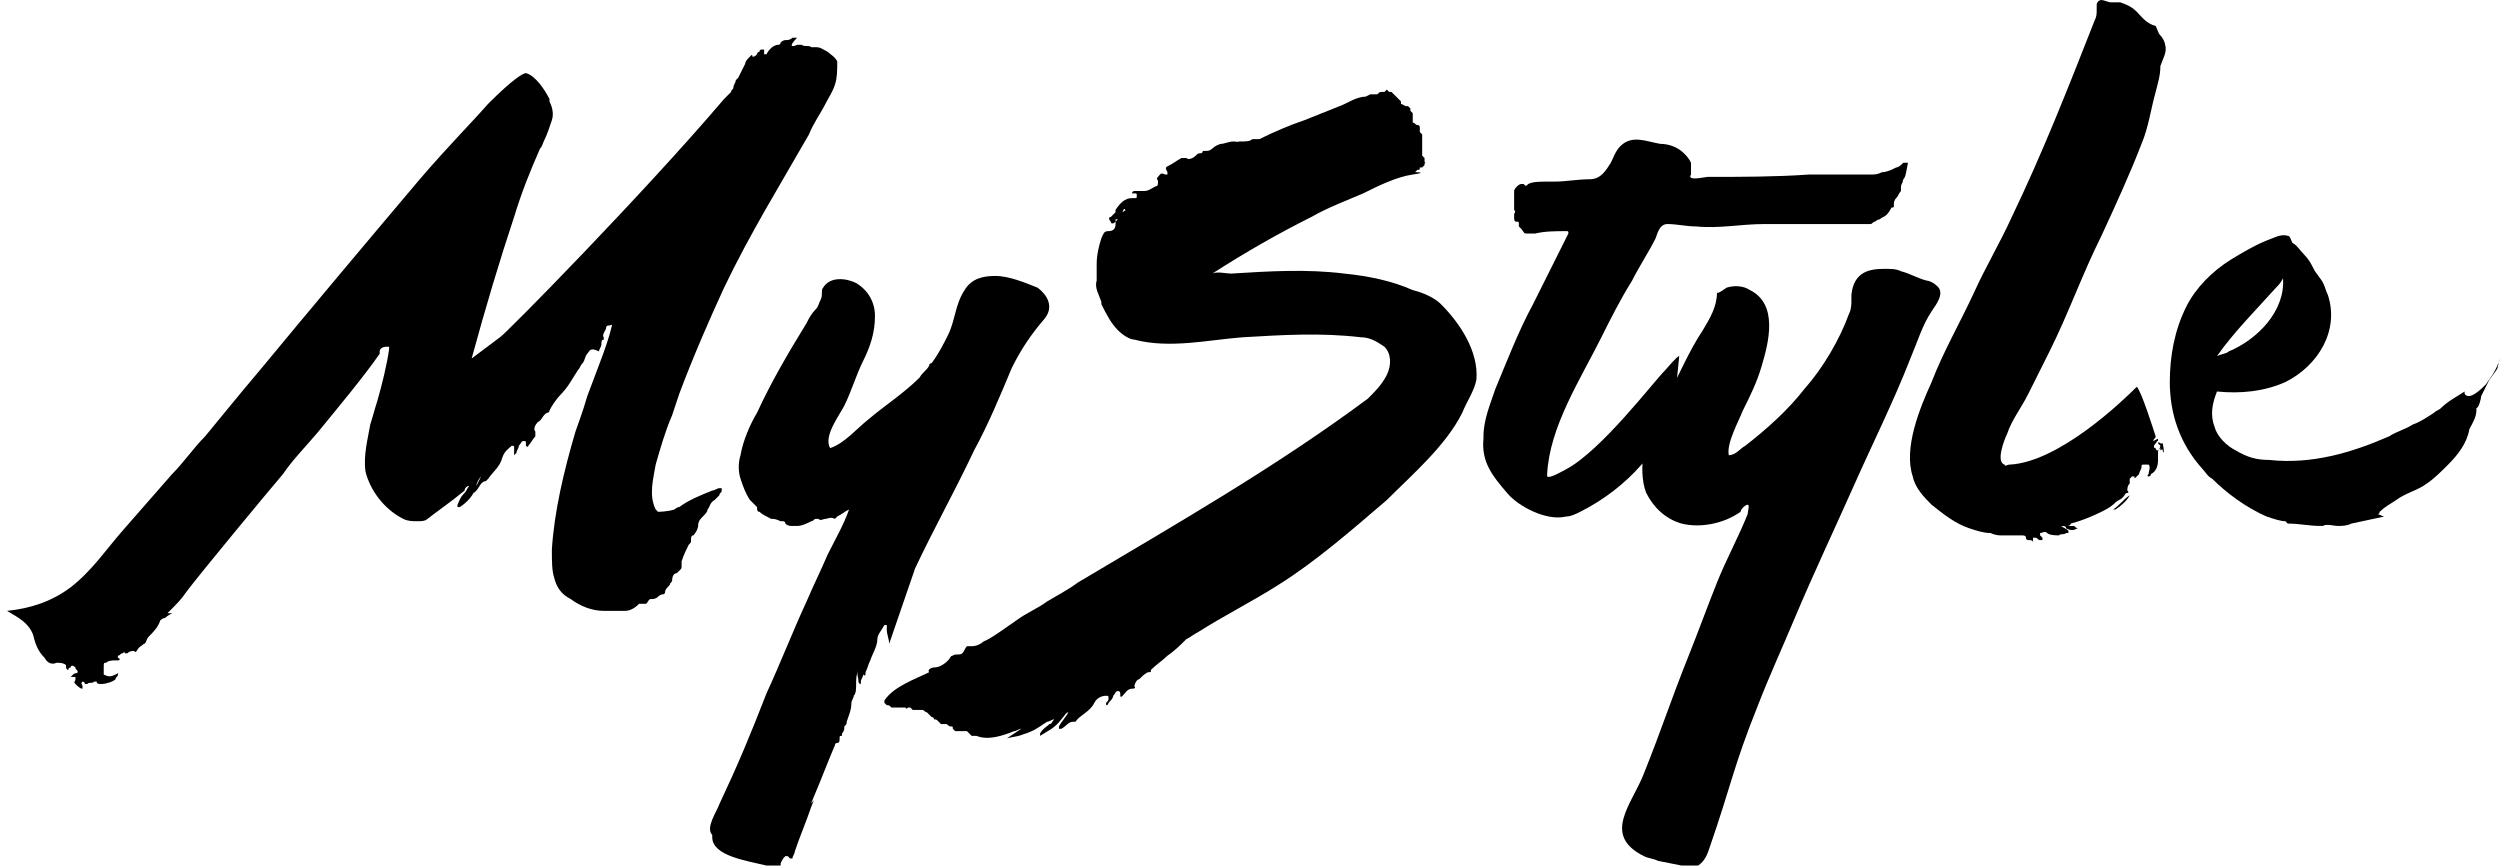 <svg enable-background="new 0 0 106 36.7" height="36.7" viewBox="0 0 106 36.7" width="106" xmlns="http://www.w3.org/2000/svg"><path d="m91.7 19.1c0-.1-.1 0-.1 0s0 0 0-.1v-.1s0 .1-.1.2c-.1 0-.1-.1-.1-.1-.1 0-.1-.1 0-.2s0-.1.1-.1c0 0 0 0 0-.1l-.2.1c0-.1.1-.1.1-.2-.1-.3-.6-1.9-.8-2.1-.6.6-3.3 3.2-5.4 3.3-.1 0-.2.1-.2 0-.4-.1 0-1.1.1-1.3.2-.6.6-1.1.9-1.7s.6-1.2.9-1.8c.8-1.6 1.4-3.3 2.2-4.9.6-1.3 1.2-2.6 1.7-3.9.3-.7.4-1.5.6-2.2.1-.4.2-.7.2-1.1.1-.3.3-.6.2-.9 0-.1-.1-.3-.2-.4s-.1-.2-.2-.4c-.4-.1-.6-.4-.8-.6s-.4-.3-.7-.4c-.1 0-.3 0-.4 0s-.3-.1-.4-.1-.2.1-.2.2v.2c0 .2 0 .3-.1.5-1.1 2.8-2.2 5.6-3.5 8.3-.5 1.1-1.1 2.1-1.6 3.2-.6 1.3-1.3 2.5-1.8 3.8-.5 1.1-1.2 2.8-.8 4 .1.5.5.9.8 1.2.5.4 1 .8 1.6 1 .3.1.6.2.9.2.2.1.4.1.4.1h.5.1.3c.1 0 .2 0 .2.1 0 0 0 .1.1.1s.2 0 .2.1 0 0 0-.1v-.1h.1c.1 0 .1.1.2.1h.1s0 0 0-.1c0 0 0 0-.1-.1v-.1c.1 0 .2-.1.3 0s.4.1.5.1c.1-.1.2 0 .3-.1h.1s0 0 0-.1c-.1-.1-.2-.1-.3-.2.1 0 .2 0 .2.1.2.1.3.1.5 0-.1 0-.1-.1-.2-.1s-.1 0-.2 0 .1 0 .1-.1c.4-.1.9-.3 1.3-.5.2-.1.4-.2.6-.4.1-.1.2-.1.3-.2s.1-.2.2-.2c0 0 .1 0 0-.1 0-.1 0-.2.1-.3v-.1s0 0 0-.1c0 0 .1-.1.1-.1h.1c0 .1 0 .1.1 0 0 0 .1-.1.1-.1 0-.1.1-.2.1-.3s0-.1.1-.1h.2s0 0 0-.1v.1c.1.1 0 .3 0 .4 0 0-.1.1 0 .1 0 0 .1 0 .1-.1.2-.1.3-.3.3-.6 0-.1 0-.1 0-.2v-.1c0-.1 0-.1.1-.2v-.1s-.1-.1-.1-.1c0-.1.1 0 .1 0h.1c.1.5 0 .4 0 .3zm-1.4 1.9c-.1.2-.3.4-.6.6h-.1c.3-.2.4-.4.7-.6z"/><path d="m61.1 12.9c-.3-.3-.8-.5-1.2-.6-.9-.4-1.9-.6-2.9-.7-1.6-.2-3.2-.1-4.8 0-.2 0-.6-.1-.8 0 1.4-.9 2.8-1.7 4.2-2.4.7-.4 1.5-.7 2.2-1 .6-.3 1.4-.7 2.1-.8s.1-.1.1-.1c.1-.1.1-.1.1-.1.1 0 .1 0 .1-.1h.1s.1-.1.1-.1c0-.1 0-.1.1-.1h.1s0 0-.1 0-.1 0-.1-.1v-.1s-.1-.1-.1-.1c0-.3 0-.5 0-.8v-.1s-.1-.1-.1-.1c0-.1 0-.1 0-.2s-.1-.1-.1-.1c-.1 0-.1-.1-.2-.1 0-.1 0-.1 0-.2s0-.1 0-.2c-.1-.1-.1-.1-.1-.1v-.1s-.1-.1-.1-.1h-.1s0 0-.2-.1v-.1s-.1-.1-.1-.1-.1-.1-.1-.1-.1-.1-.1-.1-.1-.1-.1-.1h-.1s0 0-.1-.1c0 0 0 0-.1.1 0 0 0 0-.1 0s-.1 0-.2.1c-.1 0-.2 0-.3 0-.2.1-.2.1-.2.1-.4 0-.8.3-1.1.4-.5.2-1 .4-1.5.6-.6.2-1.3.5-1.9.8-.1 0-.2 0-.3 0-.1.1-.3.1-.5.1-.1 0-.2 0-.2.1.1-.1 0-.1-.1-.1-.2 0-.4.1-.5.1s-.3.1-.4.2-.2.1-.3.1h-.1s0 .1-.1.1-.1 0-.2.1-.3.2-.4.1c-.1 0-.1 0-.2 0-.2.1-.3.2-.5.3s-.2.1-.1.3v.1s0 0-.1 0c-.2-.1-.2 0-.3.1s0 .1 0 .2 0 .2-.1.2c-.2.1-.3.2-.5.2-.1 0-.2 0-.4 0 0 0-.1 0-.1.1h.1c.1 0 .1 0 .1.1s0 .1-.1.1h-.1c-.3 0-.5.2-.7.5v.1h.1s0 0-.1 0c-.1.1-.1.1-.2.2-.1 0-.1.1 0 .2 0 .1.1.1.2 0v-.1h.1s-.1.1-.1.1v.1c0 .2-.1.3-.3.3s-.2.1-.3.3c-.1.3-.2.7-.2 1.1v.2.5c-.1.3.1.6.2.9v.1c.2.4.4.8.7 1.1.2.2.5.4.7.4 1.5.4 3.2 0 4.6-.1 1.7-.1 3.3-.2 5 0 .4 0 .7.2 1 .4.3.3.3.8.1 1.2s-.5.7-.8 1c-3.9 2.9-8.1 5.3-12.3 7.8-.4.3-.8.5-1.3.8-.4.3-.9.5-1.3.8-.3.2-1.1.8-1.4.9-.1.1-.3.2-.5.2-.1 0-.1 0-.2 0-.1.1-.1.2-.2.3s-.3 0-.4.1c-.1 0-.1.1-.2.2-.2.2-.4.3-.6.3-.1 0-.3.1-.2.2-.6.3-1.5.6-1.9 1.2v.1s0 0 .1.1c.1 0 .1 0 .2.1h.5.1c0 .1.1 0 .1 0h.1c.1.1.1.1.1.1h.3.1c.1 0 .1.1.2.1 0 0 0 0 .1.1 0 0 .1.1.1.1s.1 0 .1.1c.1 0 .1 0 .2.1 0 0 .1.1.1.1h.1.1c.1 0 .1.1.2.1s.1 0 .1.1c0 0 .1.1.1.1h.1.3.1s0 0 .1.1c0 0 0 0 .1.1h.1.1c.5.2 1.1 0 1.6-.2.1 0 .2-.1.3-.1l-.6.4s.5-.1.5-.1c.6-.2.6-.2 1.2-.6.1 0 .2-.1.3-.1-.1.1-.1.2-.2.2-.1.1-.3.2-.4.4v.1c.3-.2.6-.3.9-.7.1-.1.2-.3.3-.3-.1.2-.3.4-.4.6v.1h.1c.2-.1.3-.3.5-.3h.1c.2-.3.6-.4.8-.8.1-.2.3-.3.5-.3.1 0 .1 0 .1.1s0 .1-.1.2v.1s.1 0 .1-.1c.1-.1.2-.2.2-.3.1-.1.1-.2.2-.2s.1.1.1.1v.1s0 .1.1 0 .2-.3.4-.3.1-.1.1-.1c0-.1.1-.3.2-.3.1-.1.3-.3.4-.3s.1 0 .1-.1c.2-.2.5-.4.7-.6.3-.2.6-.5.8-.7.2-.1.3-.2.5-.3 1.1-.7 2.3-1.3 3.4-2 1.6-1 3.2-2.4 4.6-3.6 1.1-1.1 2.5-2.3 3.2-3.7.2-.5.5-.9.6-1.4.1-1.2-.7-2.4-1.5-3.2zm-13.5-3.9c0-.1 0-.1 0 0 0-.1.1-.2.1-.1.1 0 0 0-.1.1zm-8 19.7c0-.1 0-.1 0 0z"/><path d="m44.3 13.5c-.6.7-1 1.3-1.4 2.1-.5 1.2-1 2.4-1.6 3.5-.8 1.7-1.7 3.3-2.5 5l-1.1 3.2c0-.2-.1-.4-.1-.6v-.1s0 0 0-.1c0 0 0 0-.1 0-.1.2-.3.4-.3.6 0 .3-.2.6-.3.9-.1.2-.1.3-.2.5 0 .1 0 .2-.1.1 0 .1-.1.2-.1.3v.1c-.1 0-.1-.1-.1-.1 0-.2-.1-.3 0-.5-.1.2-.1.4-.1.6s0 .4-.1.5c0 .1-.1.2-.1.3 0 .3-.1.5-.2.8 0 .1 0 .1-.1.2 0 .1 0 .2-.1.3v.1c-.1 0-.1 0-.1.1s0 .2-.1.2-.1.1-.1.1c-.3.7-.6 1.5-.9 2.2s.2-.3-.1.4c-.2.6-.5 1.3-.7 1.9 0 .1-.1.2-.1.3h-.1s-.1-.1-.1-.1 0 0-.1 0c-.1.1-.1.1-.2.3v.1c-.1 0-.1.1-.2.1s-.2 0-.3 0c0 0-.1 0-.1-.1-.8-.2-2.3-.4-2.3-1.2 0-.1 0-.1 0-.1-.3-.3.2-1 .3-1.3.8-1.7 1.3-2.9 2-4.7.6-1.3 1.1-2.6 1.7-3.9.3-.7.6-1.3.9-2 .3-.6.7-1.3.9-1.9-.2.1-.3.2-.5.3 0 0 0 0-.1.1-.2-.1-.3 0-.4 0s-.2.1-.3 0h-.1c-.1 0-.1.1-.2.1-.2.1-.4.2-.6.2-.1 0-.1 0-.2 0s-.2 0-.3-.1c0-.1-.1-.1-.1-.1h-.1c-.2-.1-.3-.1-.4-.1-.2-.1-.4-.2-.5-.3-.1 0-.1-.1-.1-.2 0 0 0 0-.1-.1s-.1-.1-.2-.2c-.2-.3-.3-.6-.4-.9s-.1-.7 0-1c.1-.6.4-1.3.7-1.8.6-1.3 1.3-2.5 2.1-3.8.1-.2.2-.4.4-.6.1-.1.1-.2.2-.4s0-.4.1-.5c.3-.5 1-.4 1.4-.2.5.3.8.8.8 1.4 0 .7-.2 1.3-.5 1.9s-.5 1.3-.8 1.9c-.2.4-.9 1.3-.6 1.8.6-.2 1.1-.8 1.6-1.2.7-.6 1.5-1.1 2.2-1.8.1-.2.3-.3.4-.5 0 0 0-.1.1-.1.3-.4.5-.8.7-1.2.3-.6.3-1.3.7-1.9.3-.5.8-.6 1.3-.6.6 0 1.3.3 1.8.5.4.3.7.8.3 1.3z"/><path d="m79.9 11.4c.3 0 .5 0 .7.1.4.1.7.3 1.1.4.1 0 .3.1.4.2.4.3 0 .8-.2 1.1-.4.6-.6 1.3-.9 2-.7 1.8-1.6 3.6-2.4 5.4s-1.7 3.7-2.5 5.6c-.5 1.2-1.1 2.5-1.6 3.8-1 2.5-1.1 3.3-2 5.9-.1.3-.2.6-.5.8-.2.1-.5 0-.7 0l-1-.2c-.2-.1-.4-.1-.6-.2-1.8-.9-.5-2.2 0-3.5.8-2 1.1-3 1.9-5 .4-1 .8-2.1 1.2-3.1s.9-1.9 1.3-2.9c0-.1.1-.4 0-.4s-.3.2-.3.3c-.7.5-1.7.7-2.5.5-.7-.2-1.2-.7-1.5-1.3-.2-.5-.2-1.2-.1-1.7.2-.8.7-1.7 1-2.4.5-.9.9-1.9 1.5-2.8.3-.5.6-1 .6-1.6 0 .1.4-.2.4-.2.3-.1.7-.1 1 .1 1.2.6.8 2.2.5 3.2-.2.7-.5 1.3-.8 1.9-.2.5-.7 1.4-.6 1.9.3 0 .5-.3.7-.4.9-.7 1.8-1.5 2.5-2.4.8-.9 1.5-2.1 1.9-3.2.1-.2.1-.4.1-.6 0-.1 0-.1 0-.2.1-1 .8-1.1 1.4-1.1z"/><path d="m105.4 16.3c-.2.2-.7.7-.9.4v-.1c-.3.2-.7.4-1 .7-.1.1-.2.1-.3.2-.3.2-.6.4-.9.5-.3.2-.7.3-1 .5-1.6.7-3.3 1.2-5.1 1-.5 0-.9-.1-1.4-.4-.4-.2-.8-.6-.9-1-.2-.5-.1-1 .1-1.5 1 .1 2 0 2.9-.4 1.4-.7 2.3-2.2 1.8-3.7-.1-.2-.1-.3-.2-.5s-.3-.4-.4-.6-.2-.4-.4-.6-.3-.4-.5-.5c-.1-.2-.1-.3-.2-.3-.3-.1-.6.1-.9.2-.5.2-1 .5-1.5.8-.8.5-1.5 1.2-1.9 2-.5 1-.7 2.1-.7 3.2 0 1.3.4 2.6 1.4 3.7.1.1.2.3.4.4.6.6 1.4 1.2 2.3 1.6.3.1.6.2.8.2.1.1.1.1.1.1.5 0 .9.1 1.4.1h.1c.1-.1.5 0 .6 0 .2 0 .4 0 .6-.1.5-.1.9-.2 1.4-.3-.1 0-.2-.1-.3-.1 0 0 .1 0 .1-.1.2-.2.4-.3.7-.5.4-.3.9-.4 1.3-.7.3-.2.6-.5.9-.8.4-.4.8-.9.9-1.5.1-.2.3-.5.3-.8 0 0 0 0 0-.1.1 0 .2-.4.2-.5.1-.2.2-.4.3-.6s.3-.4.4-.6c0 0 0-.2.1-.4-.2.6-.4.8-.6 1.1zm-8.9-4.1c.1-.1.2-.2.3-.4.1 1.4-1.1 2.6-2.3 3.1-.1.1-.3.1-.5.2.7-1 1.6-1.9 2.5-2.9zm9.4 3.3s.1 0 0 0c.1-.1.1-.1 0 0 .1-.1 0-.1 0 0z"/><path d="m80.7 7.6c0 .1-.1.1 0 .1-.1.1-.1.2-.1.3v.1c-.1.1-.1.2-.2.3s-.1.2-.1.3 0 .1-.1.1c-.1.2-.2.3-.2.3-.1.1-.2.1-.3.2-.1 0-.2.1-.2.1-.1 0-.1.1-.2.1s-.2 0-.3 0-.2 0-.2 0c-.3 0-.6 0-.9 0-1 0-2.1 0-3.1 0s-1.9.2-2.9.1c-.4 0-.8-.1-1.2-.1-.3 0-.4.3-.5.6-.3.6-.7 1.2-1 1.8-.5.8-.9 1.6-1.3 2.4-.9 1.8-2.2 3.8-2.3 5.8v.1c.1.1.6-.2.8-.3 1.5-.8 3.7-3.7 4.2-4.2.1-.1.5-.6.6-.6l-.4 4c0-.2 0-.4 0-.6v-.1c-.1.1-.1.1-.2.2 0 .1 0 .1-.1.1 0 0 0 0-.1.1v.1c0 .1 0 .1-.1.1s-.1 0-.1.1-.5.5-.6.6c-.7.8-1.6 1.5-2.6 2-.2.1-.4.2-.6.2-.8.2-2-.4-2.5-1-.6-.7-1.1-1.3-1-2.3v-.1c0-.7.3-1.4.5-2 .5-1.2 1-2.5 1.6-3.6.3-.6.6-1.2.9-1.8.2-.4.4-.8.6-1.2 0-.1 0-.1-.1-.1-.4 0-.9 0-1.3.1-.1 0-.2 0-.4 0-.1 0-.1-.1-.2-.2 0 0-.1-.1-.1-.1s0 0 0-.1 0-.1-.1-.1-.1-.1-.1-.2 0 0 0-.1.1-.1 0-.2c0-.3 0-.5 0-.8 0-.1.2-.3.3-.3h.1c.1.1.1.1.2 0 .2-.1.5-.1.8-.1h.2.1c.5 0 1-.1 1.5-.1s.7-.4.9-.7c.1-.2.2-.5.4-.7.5-.5 1.1-.2 1.7-.1.3 0 .7.1 1 .4.1.1.2.2.3.4v.5c-.2.3.6.1.7.1 1.4 0 2.9 0 4.3-.1h2.6c.2 0 .3 0 .5-.1.2 0 .4-.1.6-.2.1 0 .2-.1.3-.2h.1.1c-.1.5-.1.6-.2.7z"/><path d="m35.4 3.6c-.1.3-.3.6-.4.8-.2.4-.5.8-.7 1.3-1.2 2.1-2.5 4.2-3.6 6.5-.6 1.3-1.3 2.9-1.9 4.5-.1.3-.2.6-.3.9-.3.7-.5 1.4-.7 2.1-.1.6-.3 1.3 0 1.9 0 0 .1.1.1.1s.4 0 .7-.1c0 0 .1-.1.2-.1.4-.3.9-.5 1.4-.7.1 0 .2-.1.3-.1h.1v.1c0 .1-.1.1-.1.2-.1.1-.1.1-.2.2-.2.1-.2.3-.3.4 0 .1-.1.2-.2.3s-.2.2-.2.4c0 .1-.1.3-.2.4-.1 0-.1.1-.1.2s0 .1-.1.2c-.1.2-.2.4-.3.7v.2c0 .1 0 .1-.1.2 0 0-.1.1-.1.1-.1 0-.2.1-.2.3 0 .1-.1.1-.1.2-.1.1-.2.2-.2.3 0 0 0 .1-.1.1s-.2.1-.2.1c-.1.1-.2.1-.3.1s-.1.1-.2.2c-.1 0-.1 0-.2 0 0 0 0 0-.1 0-.2.2-.4.3-.6.3-.1 0-.1 0-.2 0s-.1 0-.2 0h-.5c-.5 0-1-.2-1.4-.5-.4-.2-.6-.5-.7-.9-.1-.3-.1-.7-.1-1.2.1-1.6.5-3.3 1-5 .1-.3.3-.8.5-1.5.4-1.1 1-2.5 1.1-3.3l.1-.3c0 .1 0 .3-.1.4 0 .1 0 .2-.2.2-.1 0-.1.1-.1.1 0 .1-.2.3-.1.4v.1c-.1 0-.1.1-.1.2s-.1.2-.1.3c-.4-.2-.4 0-.5.1s-.1.3-.2.4-.1.2-.2.3c-.2.3-.4.7-.7 1-.2.2-.4.5-.5.7 0 0 0 .1-.1.1-.2.1-.2.3-.4.4-.1.1-.2.3-.1.4v.2c-.1.1-.2.3-.3.4 0 .1-.1 0-.1 0v-.1c0-.1 0-.1-.1-.1s-.1.1-.2.2c0 .1-.1.2-.1.3 0 0-.1.1-.1.1s0 0 0-.1 0-.1 0-.2 0-.1-.1-.1c-.1.1-.3.2-.4.5-.1.4-.4.6-.6.9 0 0 0 0-.1.1-.2 0-.3.3-.4.4 0 0-.1.1-.1.1v-.1c.1-.2.2-.4.3-.6-.1.1-.2.3-.2.4-.1.4-.4.7-.7.9 0 0 0 0-.1 0v-.1c.1-.2.1-.3.3-.5.1-.1.1-.2.2-.3-.1 0-.2.1-.2.2-.6.5-1.2.9-1.7 1.3l.1-.1c-.1.1-.2.1-.4.1s-.4 0-.6-.1c-.8-.4-1.4-1.2-1.6-2-.1-.7.1-1.4.2-2 .1-.3.2-.7.3-1 .2-.7.4-1.5.5-2.2v-.1h-.1c-.2 0-.3.1-.3.2v.1c-.7 1-1.7 2.2-2.6 3.3-.5.6-1.1 1.2-1.5 1.8-.6.7-3.5 4.2-4.1 5-.2.3-.4.5-.7.8 0 0-.1.1-.1.1h.2s-.2.1-.3.2c-.1 0-.2.1-.2.1-.1.3-.3.5-.5.7-.1.1-.1.3-.2.3-.1.1-.2.1-.3.3 0 0-.1.1-.1 0-.1 0-.2 0-.3.1h-.1s0-.1-.1 0c-.1 0-.1.1-.2.1v.1c.1 0 .1.1 0 .1 0 0 0 0-.1 0s-.3 0-.4.1c-.1 0-.1 0-.1.2v.3c.2.1.3.1.5 0s.1-.1.1 0-.1.1-.1.2c-.1.1-.4.2-.6.2-.1 0-.2 0-.2-.1h-.1c-.1.1-.2 0-.3.1h-.1c0-.1-.1-.1-.1-.1-.1.1 0 .1 0 .2v.1c-.1 0-.2-.1-.3-.2s0-.1 0-.2c0 0 0 0 0-.1h-.1-.1s0 0 .1-.1.1 0 .2-.1c0-.1-.1-.1-.1-.2-.1-.1-.2-.1-.2 0 0 0-.1 0-.1.1-.1 0-.1-.1-.1-.2-.1-.1-.3-.1-.4-.1-.2.1-.4 0-.5-.2-.3-.3-.4-.6-.5-1-.2-.5-.6-.7-1.1-1 1-.1 1.9-.4 2.7-1 .9-.7 1.5-1.6 2.2-2.4l2.1-2.4c.5-.5.9-1.1 1.4-1.6.5-.6 1.3-1.6 2.4-2.9 1.9-2.3 4.5-5.4 6.7-8 1.2-1.4 2.2-2.4 2.9-3.2 1.1-1.1 1.5-1.3 1.6-1.3.4.1.8.7 1 1.1v.1c.1.2.2.5.1.8s-.2.6-.3.8-.1.3-.2.4c-.4.9-.8 1.9-1.1 2.9-.6 1.8-1.2 3.8-1.8 6 0 0 .8-.6 1.2-.9.2-.1 6.1-6.1 9.5-10.1.1-.1.2-.2.3-.3 0-.1.1-.1.1-.2s.1-.2.1-.3c0 0 .1-.1.1-.1.1-.2.2-.4.3-.6 0-.1.1-.2.2-.3s.1-.1.1 0c.1 0 .1 0 .2-.1 0 0 0-.1.1-.1 0 0 0-.1.1-.1h.1v.1.1h.1c.1-.2.3-.4.5-.4 0 0 .1 0 .1-.1.1-.1.2-.1.2-.1.1 0 .2 0 .3-.1h.2c-.4.4-.2.4 0 .3h.2c.1.1.3 0 .4.1h.1.1c.2 0 .3.1.5.2.1.1.3.2.4.4v.1c0 .3 0 .6-.1.9z"/></svg>